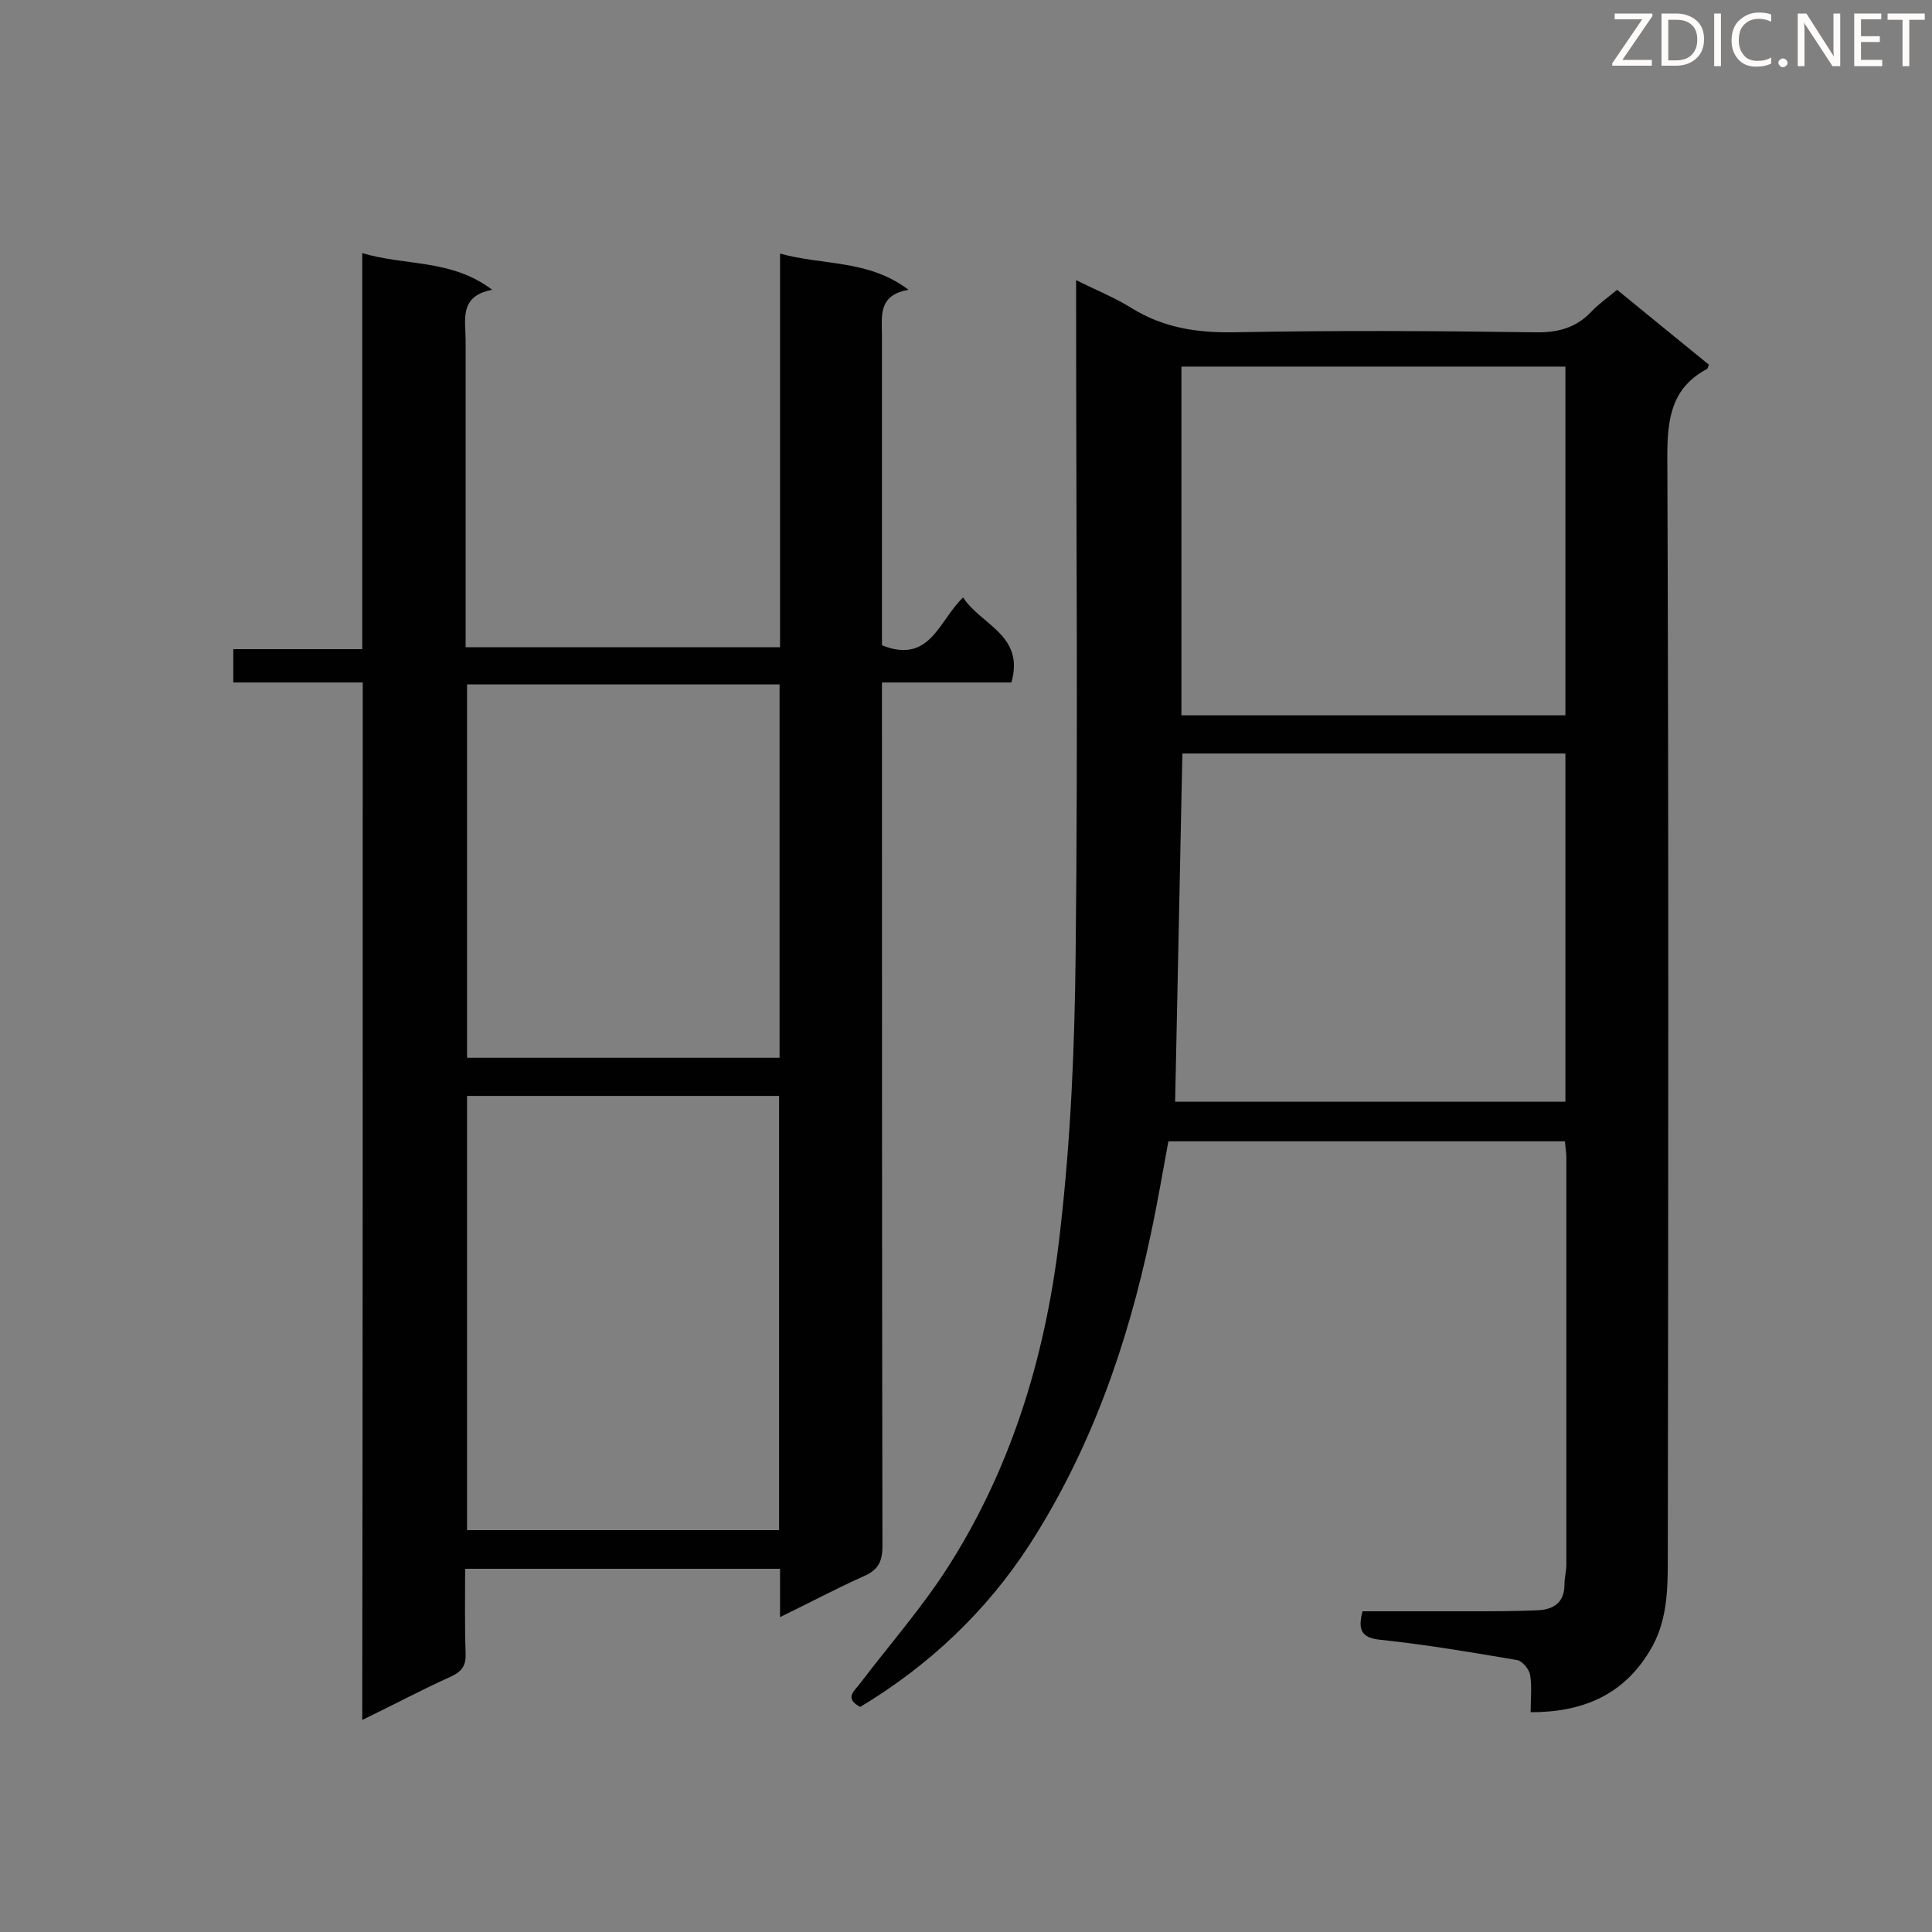 <svg enable-background="new 0 0 400 400" viewBox="0 0 400 400" xmlns="http://www.w3.org/2000/svg"><rect x="0" y="0" width="400" height="400" fill="#808080" stroke="none"/><path d="m75.1 141.3c-9.4 0-17.9 0-26.8 0 0-2.3 0-4.3 0-6.9h26.7c0-27.5 0-54.5 0-82 9 2.7 18.5 1.2 26.9 7.6-6.9 1.3-5.5 6.2-5.5 10.4v58.7 4.9h65.1c0-27.1 0-53.9 0-81.5 9 2.5 18.3 1.2 26.6 7.5-6.4 1.1-5.5 5.5-5.5 9.6v59.6 4.4c10 4 11.8-5.2 16.8-9.9 3.7 5.7 12.8 7.8 10 17.6-8.7 0-17.4 0-26.8 0v5.6c0 57.7 0 115.5.1 173.2 0 3.4-1 5-4 6.3-5.6 2.5-11 5.4-17.2 8.4 0-3.7 0-6.8 0-10-21.9 0-43.3 0-65.2 0 0 6-.1 11.7.1 17.5.1 2.5-.7 3.7-3 4.8-6 2.7-11.8 5.8-18.4 9 .1-71.9.1-143.1.1-214.8zm21.6 85.6v89.9h64.6c0-30.1 0-59.9 0-89.9-21.5 0-42.9 0-64.6 0zm64.7-85.2c-21.9 0-43.3 0-64.7 0v77.3h64.7c0-25.8 0-51.4 0-77.3z" fill="#010101"/><path d="m178.1 353.4c-3.4-1.8-1.2-3.3 0-4.9 6.3-8.3 13.2-16.1 18.7-24.9 13.2-21 20-44.4 22.7-68.8 2.2-19 3-38.2 3.2-57.3.5-44.5.1-89 .1-133.6 0-1.7 0-3.4 0-5.9 4.2 2.1 8 3.6 11.5 5.8 6.5 4 13.3 5.1 20.9 5 20.8-.4 41.7-.3 62.6 0 4.7.1 8.5-.9 11.7-4.3 1.5-1.6 3.4-2.9 5.3-4.5 6.4 5.2 12.7 10.4 19 15.5-.2.5-.2.8-.4.9-7.3 3.9-8.2 10.2-8.2 18 .3 76.2.2 152.4.1 228.7 0 6.5-.2 13-3.8 18.8-5.5 9.1-13.9 12.6-24.6 12.6 0-2.7.3-5.3-.1-7.7-.2-1.2-1.6-2.9-2.7-3.1-9.4-1.6-18.8-3.2-28.3-4.2-4-.4-4.7-2.1-3.7-5.9h22.2c4.6 0 9.3 0 13.9-.2 3.3-.1 5.7-1.5 5.7-5.3 0-1.4.4-2.8.4-4.2 0-28 0-56.1 0-84.1 0-1.1-.2-2.2-.3-3.5-27.5 0-54.7 0-82.1 0-1.2 6.5-2.3 13-3.7 19.5-4.8 22.7-12.4 44.4-25.1 64.1-8.9 13.7-20.7 24.9-35 33.5zm65.2-125.3h80.8c0-24.2 0-48.2 0-72.1-26.7 0-53.1 0-79.3 0-.5 24.2-1 48-1.5 72.1zm1.3-80h79.5c0-24.3 0-48.2 0-72.2-26.7 0-53.1 0-79.5 0z" fill="#010101"/><g fill="#fcfbfa"><path d="m342.2 3.2-6.3 9.2h6.1v1.2h-8.2v-.5l6.2-9.1h-5.7v-1.2h7.8v.4z"/><path d="m344 13.7v-10.9h3.1c1.6 0 3 .5 4.1 1.4 1.1 1 1.6 2.2 1.6 3.9s-.5 3-1.6 4-2.5 1.5-4.2 1.5h-3zm1.4-9.6v8.4h1.6c1.4 0 2.5-.4 3.2-1.1.8-.8 1.2-1.8 1.2-3.2s-.4-2.4-1.2-3.1-1.8-1-3.1-1z"/><path d="m356.3 2.8v10.9h-1.4v-10.9z"/><path d="m366.6 13.2c-.8.4-1.8.6-3 .6-1.6 0-2.8-.5-3.7-1.5s-1.4-2.3-1.4-3.9c0-1.7.5-3.2 1.6-4.2s2.4-1.6 4-1.6c1 0 1.9.1 2.6.4v1.5c-.8-.4-1.6-.6-2.6-.6-1.2 0-2.2.4-3 1.2s-1.1 1.9-1.1 3.3c0 1.3.4 2.3 1.1 3.1s1.6 1.1 2.8 1.1c1.1 0 2-.2 2.8-.7v1.3z"/><path d="m368.2 13c0-.3.1-.5.3-.6.2-.2.4-.3.6-.3.3 0 .5.1.7.3s.3.4.3.6-.1.5-.3.6c-.2.2-.4.3-.7.3s-.5-.1-.6-.3c-.2-.2-.3-.4-.3-.6z"/><path d="m381.1 13.7h-1.7l-5.5-8.4c-.2-.2-.3-.5-.4-.7 0 .2.1.8.1 1.5v7.6h-1.4v-10.9h1.8l5.3 8.3c.3.4.4.6.4.8 0-.3-.1-.8-.1-1.6v-7.5h1.4v10.9z"/><path d="m389.7 13.7h-5.8v-10.9h5.6v1.2h-4.2v3.5h3.9v1.2h-3.9v3.7h4.4z"/><path d="m398.4 4.1h-3.1v9.6h-1.4v-9.6h-3.1v-1.3h7.7v1.3z"/></g></svg>